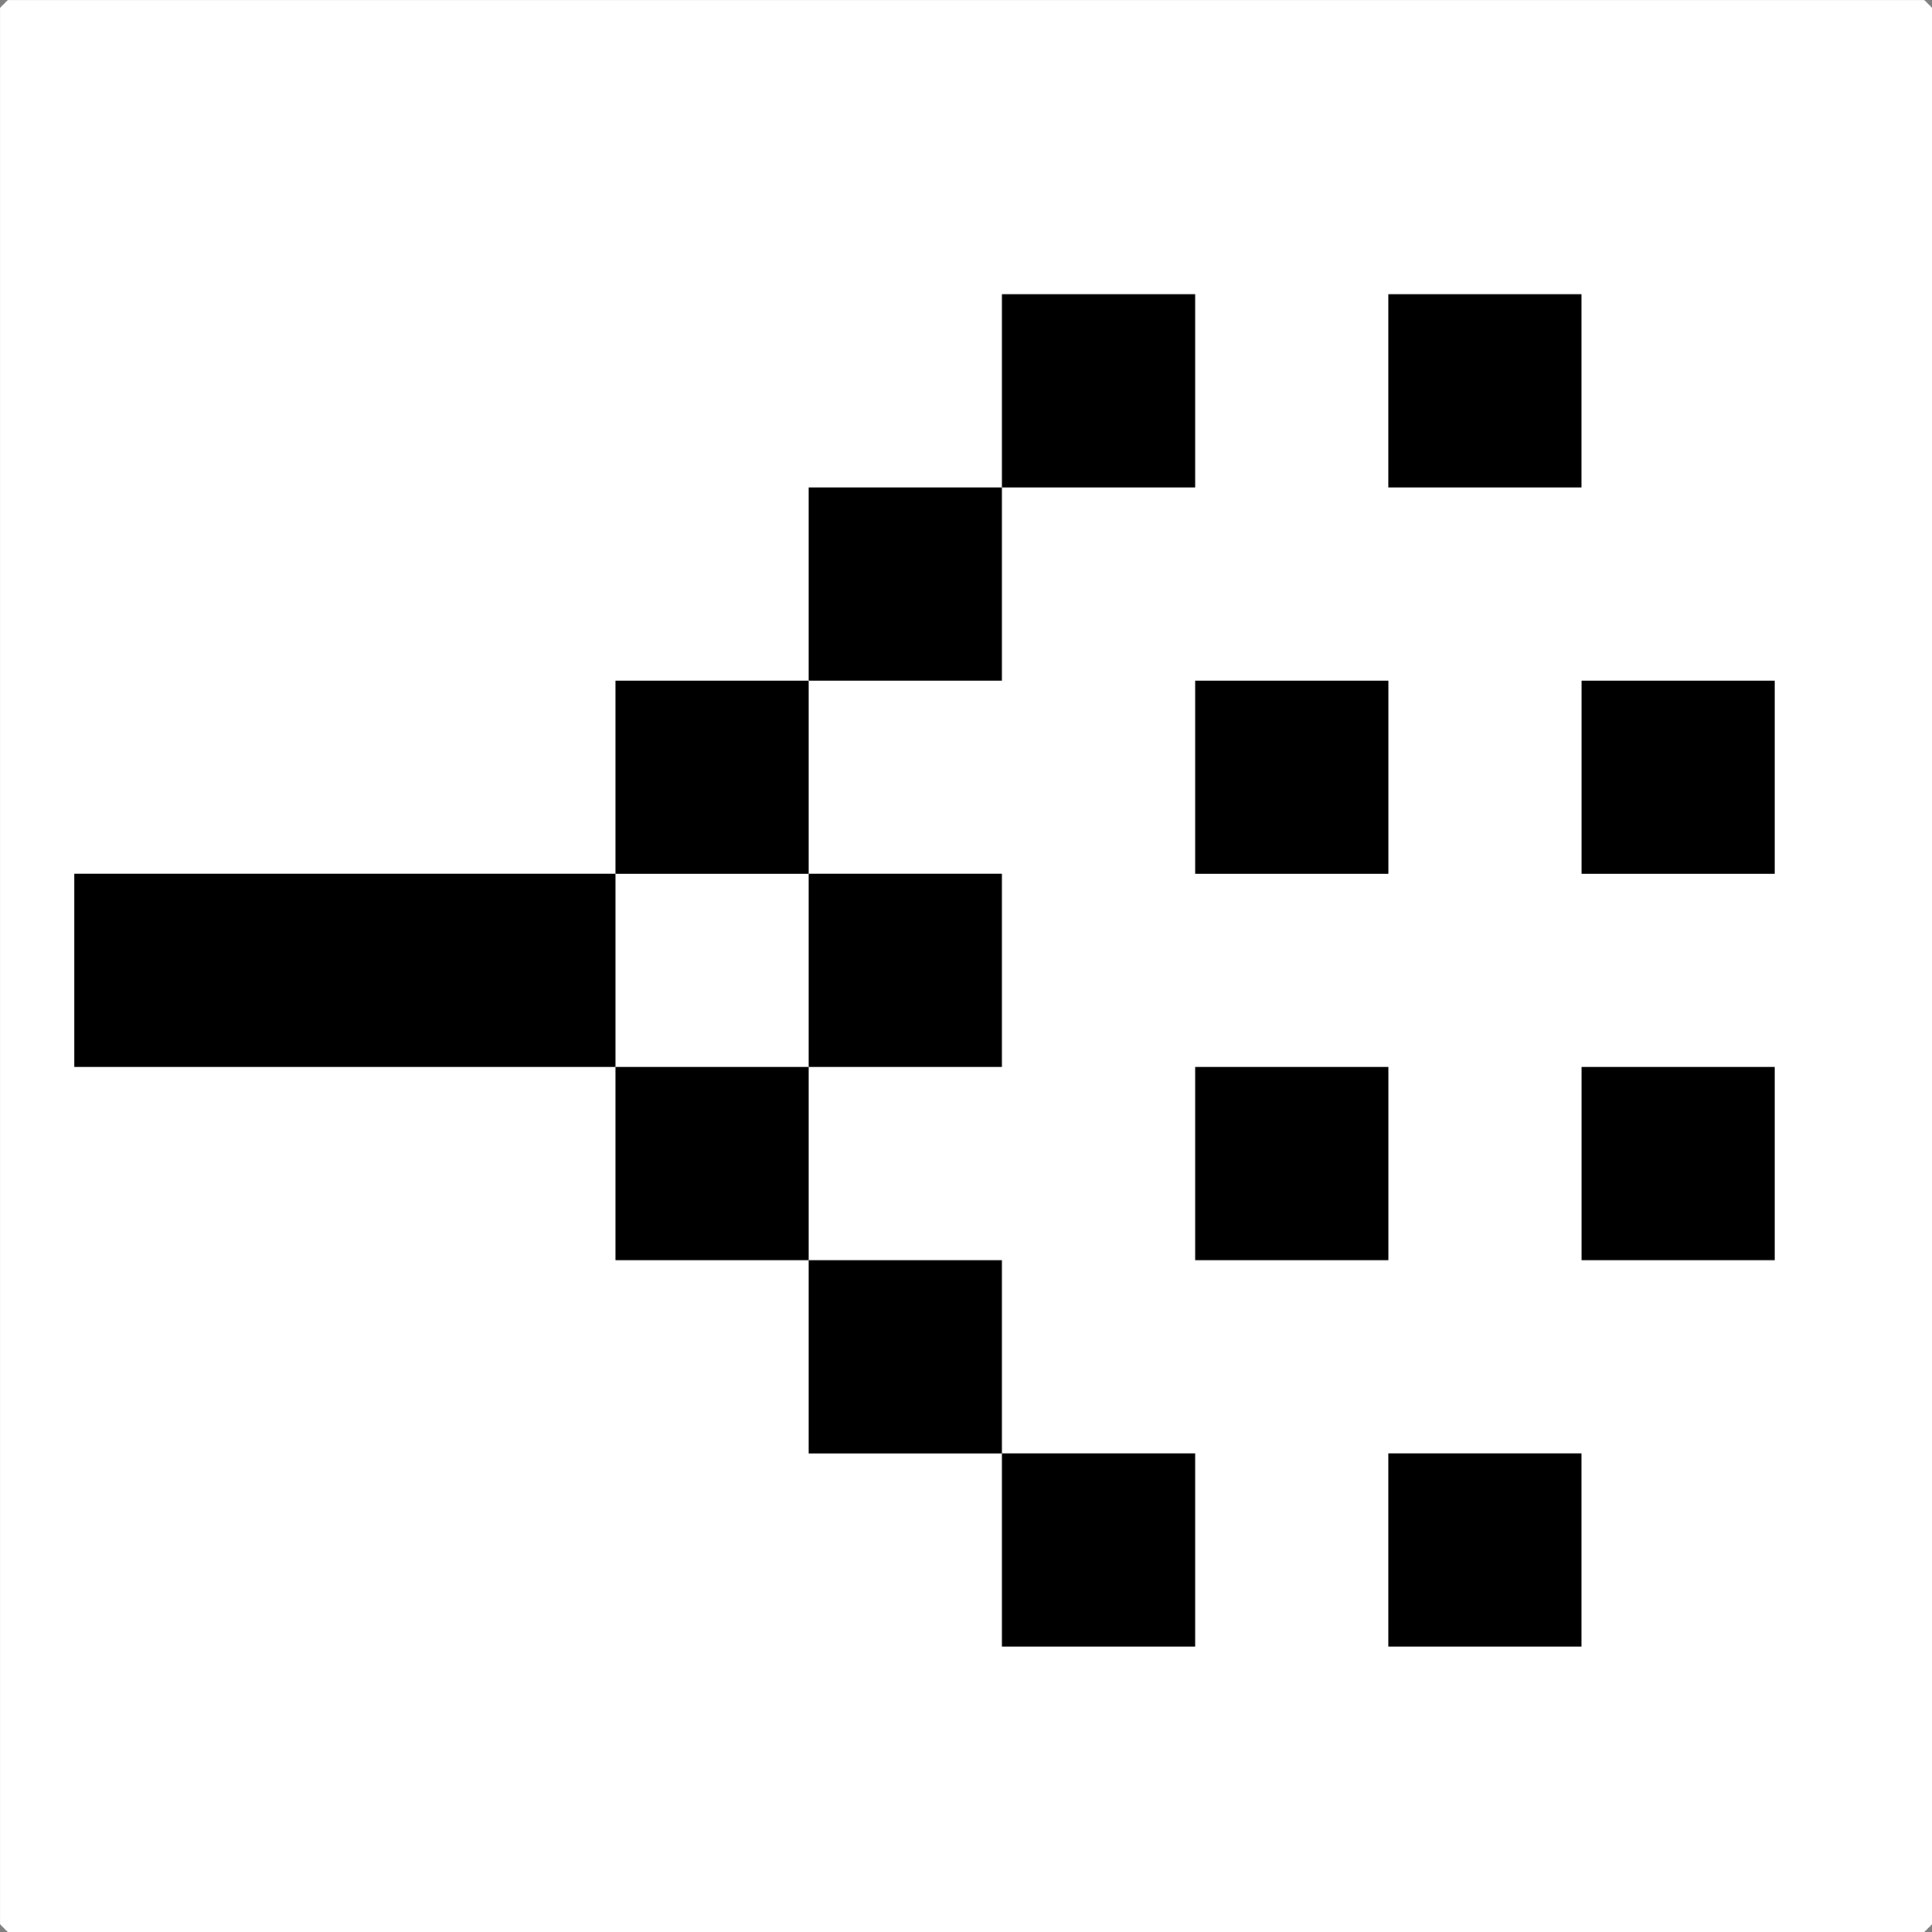 <?xml version="1.0" encoding="UTF-8" standalone="no"?>
<svg
   xmlns:dc="http://purl.org/dc/elements/1.1/"
   xmlns:cc="http://creativecommons.org/ns#"
   xmlns:rdf="http://www.w3.org/1999/02/22-rdf-syntax-ns#"
   xmlns:svg="http://www.w3.org/2000/svg"
   xmlns="http://www.w3.org/2000/svg"
   xmlns:sodipodi="http://sodipodi.sourceforge.net/DTD/sodipodi-0.dtd"
   xmlns:inkscape="http://www.inkscape.org/namespaces/inkscape"
   width="100%"
   height="100%"
   viewBox="0 0 26.458 26.458"
   version="1.1"
   id="svg923"
   sodipodi:docname="airbrushButton.svg"
   inkscape:version="1.0beta1 (32d4812, 2019-09-19)">
  <rect x="0" y="0" width="26.458" height="26.458" fill="#808080" stroke="none"/>
  <defs
     id="defs917">
    <inkscape:path-effect
       effect="bspline"
       id="path-effect1256"
       is_visible="true"
       weight="33.333"
       steps="2"
       helper_size="0"
       apply_no_weight="true"
       apply_with_weight="true"
       only_selected="false" />
    <inkscape:path-effect
       effect="bspline"
       id="path-effect979"
       is_visible="true"
       weight="33.333"
       steps="2"
       helper_size="0"
       apply_no_weight="true"
       apply_with_weight="true"
       only_selected="false" />
  </defs>
  <sodipodi:namedview
     id="base"
     pagecolor="#ffffff"
     bordercolor="#666666"
     borderopacity="1.0"
     inkscape:pageopacity="0.0"
     inkscape:pageshadow="2"
     inkscape:zoom="12.16675"
     inkscape:cx="13.229165"
     inkscape:cy="13.229167"
     inkscape:document-units="mm"
     inkscape:current-layer="layer1"
     inkscape:document-rotation="0"
     showgrid="false"
     units="px"
     fit-margin-top="0"
     fit-margin-left="0"
     fit-margin-right="0"
     fit-margin-bottom="0"
     inkscape:pagecheckerboard="true"
     inkscape:window-width="1600"
     inkscape:window-height="952"
     inkscape:window-x="102"
     inkscape:window-y="23"
     inkscape:window-maximized="0" />
  <g
     inkscape:label="Layer 1"
     inkscape:groupmode="layer"
     id="layer1"
     transform="translate(-3.635,-3.042)">
    <rect
       style="fill:#ffffff;fill-opacity:1;stroke:#ffffff;stroke-width:0.213;stroke-linecap:round;stroke-linejoin:bevel;stroke-miterlimit:4;stroke-dasharray:none;stroke-opacity:1"
       id="rect925"
       width="26.245"
       height="26.245"
       x="3.742"
       y="3.149" />
    <rect
       style="fill:#000000;fill-opacity:1;fill-rule:evenodd;stroke-width:0.936"
       id="rect842"
       width="2.646"
       height="2.646"
       x="22.647"
       y="7.071" />
    <rect
       y="12.363"
       x="12.064"
       height="2.646"
       width="2.646"
       id="rect842-9"
       style="fill:#000000;fill-opacity:1;fill-rule:evenodd;stroke-width:0.936" />
    <rect
       style="fill:#000000;fill-opacity:1;fill-rule:evenodd;stroke-width:0.936"
       id="rect842-9-9"
       width="2.646"
       height="2.646"
       x="14.71"
       y="9.717" />
    <rect
       y="7.071"
       x="17.356"
       height="2.646"
       width="2.646"
       id="rect842-9-9-7"
       style="fill:#000000;fill-opacity:1;fill-rule:evenodd;stroke-width:0.936" />
    <rect
       y="15.008"
       x="14.71"
       height="2.646"
       width="2.646"
       id="rect842-8"
       style="fill:#000000;fill-opacity:1;fill-rule:evenodd;stroke-width:0.936" />
    <rect
       y="17.654"
       x="12.064"
       height="2.646"
       width="2.646"
       id="rect842-1"
       style="fill:#000000;fill-opacity:1;fill-rule:evenodd;stroke-width:0.936" />
    <rect
       inkscape:transform-center-y="0.067324005"
       inkscape:transform-center-x="-2.7939462"
       y="12.363"
       x="20.002"
       height="2.646"
       width="2.646"
       id="rect842-5"
       style="fill:#000000;fill-opacity:1;fill-rule:evenodd;stroke-width:0.936" />
    <rect
       style="fill:#000000;fill-opacity:1;fill-rule:evenodd;stroke-width:0.936"
       id="rect842-5-3"
       width="2.646"
       height="2.646"
       x="14.71"
       y="20.3"
       inkscape:transform-center-x="-2.7939462"
       inkscape:transform-center-y="0.067324005" />
    <rect
       style="fill:#000000;fill-opacity:1;fill-rule:evenodd;stroke-width:0.936"
       id="rect842-5-5"
       width="2.646"
       height="2.646"
       x="17.356"
       y="22.945"
       inkscape:transform-center-x="-2.7939462"
       inkscape:transform-center-y="0.067324005" />
    <rect
       style="fill:#000000;fill-opacity:1;fill-rule:evenodd;stroke-width:0.936"
       id="rect842-5-4"
       width="2.646"
       height="2.646"
       x="20.002"
       y="17.654"
       inkscape:transform-center-x="-2.7939462"
       inkscape:transform-center-y="0.067324005" />
    <rect
       style="fill:#000000;fill-opacity:1;fill-rule:evenodd;stroke-width:0.936"
       id="rect842-5-36"
       width="2.646"
       height="2.646"
       x="22.647"
       y="22.945"
       inkscape:transform-center-x="-2.7939462"
       inkscape:transform-center-y="0.067324005" />
    <rect
       y="12.363"
       x="25.294"
       height="2.646"
       width="2.646"
       id="rect842-7"
       style="fill:#000000;fill-opacity:1;fill-rule:evenodd;stroke-width:0.936" />
    <rect
       y="17.654"
       x="25.294"
       height="2.646"
       width="2.646"
       id="rect842-55"
       style="fill:#000000;fill-opacity:1;fill-rule:evenodd;stroke-width:0.936" />
    <rect
       y="15.008"
       x="4.653"
       height="2.646"
       width="7.411"
       id="rect842-4"
       style="fill:#000000;fill-opacity:1;fill-rule:evenodd;stroke-width:1.566" />
  </g>
</svg>
